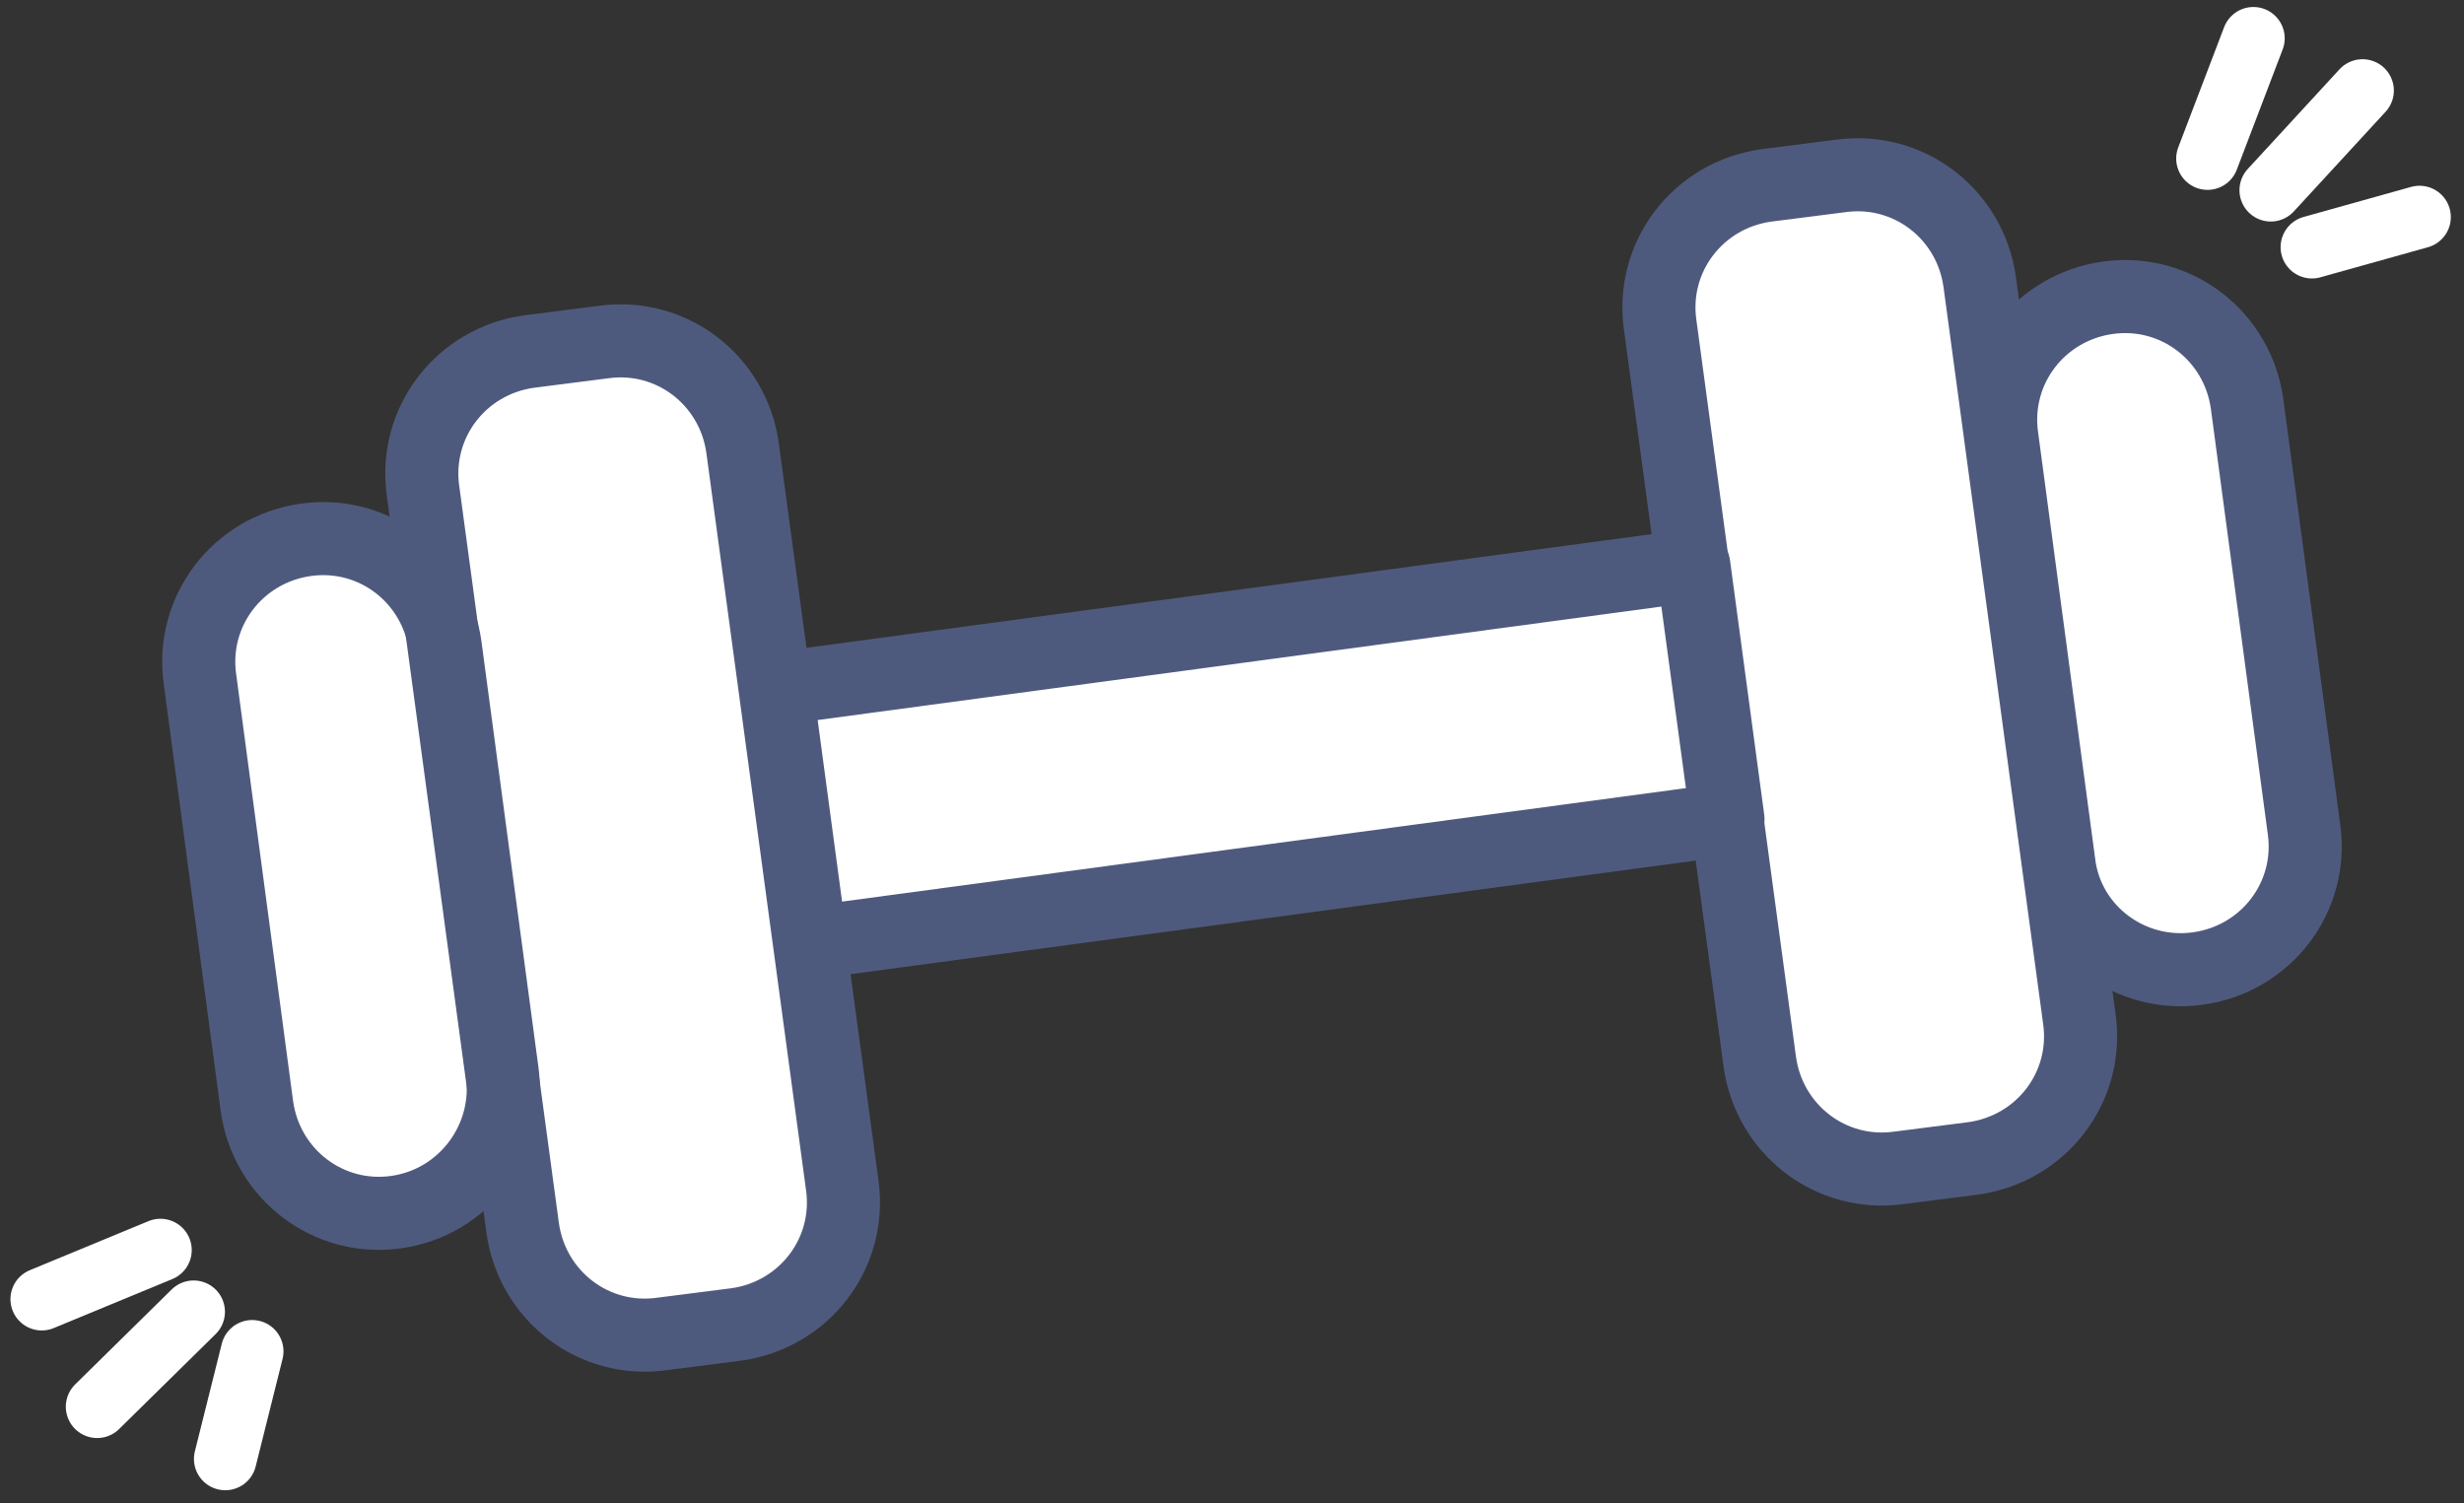 <svg width="118" height="72" viewBox="0 0 118 72" fill="none" xmlns="http://www.w3.org/2000/svg">
<rect x="0" y="0" width="118" height="72" fill="#333333" stroke="none"/>
<path d="M35.259 63.429L31.698 63.884C28.441 64.338 25.486 62.066 25.031 58.808L20.258 23.503C19.804 20.245 22.077 17.291 25.334 16.836L28.895 16.382C32.153 15.927 35.108 18.2 35.562 21.458L40.335 56.762C40.79 60.02 38.517 62.975 35.259 63.429Z" fill="white"/>
<path d="M18.97 58.05C15.713 58.505 12.758 56.232 12.303 52.974L9.576 32.519C9.121 29.261 11.394 26.306 14.652 25.852C17.91 25.397 20.864 27.67 21.319 30.928L24.046 51.307C24.501 54.565 22.228 57.596 18.97 58.05Z" fill="white"/>
<path d="M90.943 55.929L94.504 55.474C97.762 55.02 100.035 52.065 99.58 48.807L94.807 13.503C94.353 10.245 91.398 7.972 88.14 8.427L84.579 8.881C81.322 9.336 79.049 12.29 79.503 15.548L84.276 50.853C84.731 54.111 87.686 56.383 90.943 55.929Z" fill="white"/>
<path d="M105.262 46.383C108.52 45.928 110.793 42.974 110.338 39.716L107.611 19.336C107.156 16.078 104.202 13.806 100.944 14.26C97.686 14.715 95.413 17.669 95.868 20.927L98.595 41.307C98.974 44.565 102.004 46.837 105.262 46.383Z" fill="white"/>
<path d="M38.826 45.146L82.752 39.238L81.116 27.074L37.19 32.982L38.826 45.146Z" fill="white"/>
<path d="M35.259 63.429L31.698 63.884C28.441 64.338 25.486 62.066 25.031 58.808L20.258 23.503C19.804 20.245 22.077 17.291 25.334 16.836L28.895 16.382C32.153 15.927 35.108 18.2 35.562 21.458L40.335 56.762C40.79 60.02 38.517 62.975 35.259 63.429Z" stroke="#4E5A7D" stroke-width="3.5" stroke-miterlimit="10" stroke-linecap="round" stroke-linejoin="round"/>
<path d="M18.97 58.05C15.713 58.505 12.758 56.232 12.303 52.974L9.576 32.519C9.121 29.261 11.394 26.306 14.652 25.852C17.91 25.397 20.864 27.67 21.319 30.928L24.046 51.307C24.501 54.565 22.228 57.596 18.97 58.05Z" stroke="#4E5A7D" stroke-width="3.5" stroke-miterlimit="10" stroke-linecap="round" stroke-linejoin="round"/>
<path d="M90.943 55.929L94.504 55.474C97.762 55.02 100.035 52.065 99.58 48.807L94.807 13.503C94.353 10.245 91.398 7.972 88.14 8.427L84.579 8.881C81.322 9.336 79.049 12.29 79.503 15.548L84.276 50.853C84.731 54.111 87.686 56.383 90.943 55.929Z" stroke="#4E5A7D" stroke-width="3.5" stroke-miterlimit="10" stroke-linecap="round" stroke-linejoin="round"/>
<path d="M105.262 46.383C108.52 45.928 110.793 42.974 110.338 39.716L107.611 19.336C107.156 16.078 104.202 13.806 100.944 14.26C97.686 14.715 95.413 17.669 95.868 20.927L98.595 41.307C98.974 44.565 102.004 46.837 105.262 46.383Z" stroke="#4E5A7D" stroke-width="3.5" stroke-miterlimit="10" stroke-linecap="round" stroke-linejoin="round"/>
<path d="M38.826 45.146L82.752 39.238L81.116 27.074L37.19 32.982L38.826 45.146Z" stroke="#4E5A7D" stroke-width="3.5" stroke-miterlimit="10" stroke-linecap="round" stroke-linejoin="round"/>
<path d="M110.717 11.836L115.869 10.396" stroke="white" stroke-width="3" stroke-miterlimit="10" stroke-linecap="round" stroke-linejoin="round"/>
<path d="M105.717 7.593L107.914 1.835" stroke="white" stroke-width="3" stroke-miterlimit="10" stroke-linecap="round" stroke-linejoin="round"/>
<path d="M108.747 9.109L113.141 4.336" stroke="white" stroke-width="3" stroke-miterlimit="10" stroke-linecap="round" stroke-linejoin="round"/>
<path d="M12.076 64.717L10.788 69.869" stroke="white" stroke-width="3" stroke-miterlimit="10" stroke-linecap="round" stroke-linejoin="round"/>
<path d="M7.682 59.868L2 62.217" stroke="white" stroke-width="3" stroke-miterlimit="10" stroke-linecap="round" stroke-linejoin="round"/>
<path d="M9.273 62.823L4.652 67.369" stroke="white" stroke-width="3" stroke-miterlimit="10" stroke-linecap="round" stroke-linejoin="round"/>
</svg>

